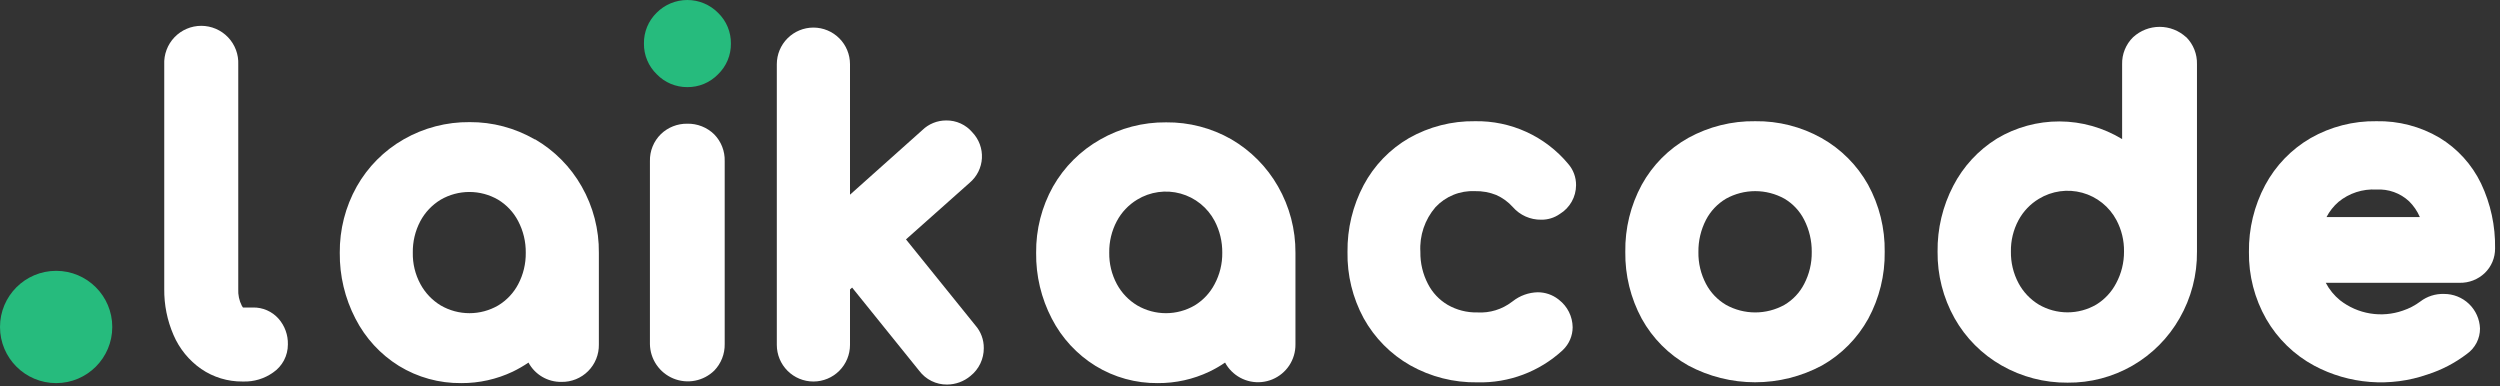 <svg width="330" height="51" viewBox="0 0 330 51" fill="none" xmlns="http://www.w3.org/2000/svg">
<rect x="0" y="0" width="330" height="51" fill="#333333" stroke="none"/>
<path d="M7.41 50.57C11.502 50.57 14.82 47.252 14.82 43.16C14.82 39.068 11.502 35.75 7.41 35.75C3.318 35.75 0 39.068 0 43.16C0 47.252 3.318 50.57 7.41 50.57Z" fill="url(#paint0_linear)"/>
<path d="M26.57 48.71C28.17 49.8 30.064 50.376 32 50.36H32.1C33.511 50.406 34.899 49.988 36.05 49.17C36.653 48.76 37.146 48.208 37.486 47.563C37.825 46.918 38.002 46.199 38 45.47C38.034 44.222 37.595 43.007 36.77 42.07C36.348 41.593 35.827 41.213 35.243 40.958C34.659 40.702 34.027 40.577 33.39 40.59H32.07C32.016 40.516 31.965 40.44 31.92 40.36C31.572 39.677 31.41 38.915 31.45 38.15V8.52C31.48 7.86 31.376 7.201 31.144 6.582C30.912 5.963 30.557 5.398 30.1 4.92C29.643 4.443 29.095 4.062 28.487 3.803C27.88 3.543 27.226 3.409 26.565 3.409C25.904 3.409 25.25 3.543 24.643 3.803C24.035 4.062 23.486 4.443 23.03 4.92C22.573 5.398 22.218 5.963 21.986 6.582C21.754 7.201 21.65 7.86 21.68 8.52V38.15C21.658 40.233 22.073 42.298 22.9 44.21C23.676 46.025 24.948 47.584 26.57 48.71Z" fill="#FFFFFF"/>
<path d="M52.66 48.3C55.132 49.814 57.981 50.6 60.88 50.57C63.231 50.583 65.555 50.066 67.68 49.06C68.401 48.711 69.097 48.31 69.76 47.86C70.182 48.645 70.813 49.297 71.582 49.747C72.351 50.197 73.229 50.426 74.12 50.41C74.771 50.421 75.418 50.3 76.022 50.056C76.625 49.811 77.174 49.448 77.634 48.987C78.094 48.526 78.456 47.977 78.7 47.372C78.943 46.768 79.062 46.121 79.05 45.47V33.37C79.084 30.3 78.3 27.277 76.78 24.61C75.317 22.029 73.194 19.882 70.63 18.39H70.57C67.966 16.886 65.008 16.102 62 16.12C58.947 16.09 55.94 16.874 53.29 18.39C50.7 19.87 48.557 22.022 47.09 24.62C45.593 27.291 44.821 30.308 44.85 33.37C44.817 36.393 45.528 39.377 46.92 42.06C48.23 44.623 50.215 46.781 52.66 48.3ZM55.48 29.2C56.104 28.028 57.034 27.047 58.17 26.36C59.321 25.692 60.629 25.34 61.96 25.34C63.291 25.34 64.599 25.692 65.75 26.36C66.877 27.042 67.794 28.021 68.4 29.19C69.076 30.479 69.419 31.915 69.4 33.37C69.419 34.815 69.075 36.242 68.4 37.52C67.791 38.676 66.878 39.644 65.76 40.32C64.609 40.988 63.301 41.34 61.97 41.34C60.639 41.34 59.331 40.988 58.18 40.32C57.046 39.635 56.117 38.657 55.49 37.49C54.807 36.222 54.462 34.8 54.49 33.36C54.465 31.912 54.805 30.481 55.48 29.2Z" fill="#FFFFFF"/>
<path d="M90.72 11.5C91.476 11.508 92.226 11.363 92.924 11.073C93.622 10.782 94.253 10.352 94.78 9.81C95.326 9.285 95.758 8.654 96.05 7.956C96.343 7.258 96.489 6.507 96.48 5.75C96.489 4.993 96.342 4.242 96.05 3.544C95.757 2.846 95.325 2.215 94.78 1.69C94.249 1.154 93.618 0.729 92.921 0.439C92.226 0.149 91.479 0 90.725 0C89.971 0 89.225 0.149 88.528 0.439C87.832 0.729 87.201 1.154 86.67 1.69C86.13 2.218 85.704 2.85 85.416 3.548C85.129 4.246 84.988 4.995 85 5.75C84.991 6.507 85.137 7.258 85.43 7.956C85.722 8.654 86.154 9.285 86.7 9.81C87.222 10.348 87.847 10.775 88.537 11.066C89.228 11.356 89.971 11.504 90.72 11.5Z" fill="#26bb7d"/>
<path d="M90.72 16.33C89.425 16.31 88.174 16.802 87.24 17.7C86.766 18.164 86.393 18.72 86.144 19.334C85.894 19.948 85.774 20.607 85.79 21.27V45.42C85.806 46.398 86.108 47.35 86.659 48.157C87.21 48.965 87.986 49.594 88.89 49.965C89.795 50.337 90.789 50.435 91.748 50.247C92.708 50.06 93.592 49.595 94.29 48.91C95.19 47.974 95.683 46.719 95.66 45.42V21.27C95.679 20.617 95.565 19.966 95.326 19.358C95.088 18.75 94.728 18.196 94.27 17.73C93.801 17.272 93.246 16.912 92.636 16.672C92.027 16.431 91.375 16.315 90.72 16.33Z" fill="#FFFFFF"/>
<path d="M119.59 31.6L128 24.12C128.475 23.718 128.864 23.223 129.141 22.665C129.418 22.108 129.579 21.499 129.613 20.878C129.646 20.256 129.553 19.634 129.337 19.049C129.122 18.465 128.789 17.931 128.36 17.48C127.937 16.976 127.407 16.573 126.808 16.3C126.21 16.026 125.558 15.89 124.9 15.9C123.715 15.896 122.576 16.359 121.73 17.19L112.2 25.7V8.47C112.2 7.189 111.691 5.96 110.785 5.055C109.88 4.149 108.651 3.64 107.37 3.64C106.089 3.64 104.86 4.149 103.955 5.055C103.049 5.96 102.54 7.189 102.54 8.47V45.53C102.54 46.811 103.049 48.039 103.955 48.945C104.86 49.851 106.089 50.36 107.37 50.36C108.651 50.36 109.88 49.851 110.785 48.945C111.691 48.039 112.2 46.811 112.2 45.53V38.21L112.48 37.96L121.35 48.96C121.777 49.525 122.33 49.983 122.966 50.295C123.602 50.608 124.302 50.767 125.01 50.76C126.145 50.756 127.243 50.352 128.11 49.62C128.66 49.18 129.103 48.621 129.406 47.986C129.709 47.35 129.865 46.654 129.86 45.95C129.872 44.847 129.477 43.779 128.75 42.95L119.59 31.6Z" fill="#FFFFFF"/>
<path d="M168.7 24.61C167.23 22.03 165.105 19.885 162.54 18.39C159.92 16.892 156.948 16.119 153.93 16.15C150.877 16.12 147.87 16.904 145.22 18.42C142.625 19.887 140.476 22.03 139 24.62C137.506 27.292 136.737 30.309 136.77 33.37C136.732 36.393 137.443 39.379 138.84 42.06C140.16 44.626 142.155 46.783 144.61 48.3C147.082 49.814 149.931 50.601 152.83 50.57C155.181 50.584 157.505 50.068 159.63 49.06C160.353 48.713 161.048 48.312 161.71 47.86C161.933 48.276 162.216 48.657 162.55 48.99C163.242 49.688 164.126 50.165 165.089 50.358C166.053 50.551 167.053 50.452 167.96 50.074C168.867 49.696 169.641 49.056 170.183 48.236C170.724 47.416 171.009 46.453 171 45.47V33.37C171.02 30.298 170.226 27.276 168.7 24.61ZM160.32 37.52C159.714 38.675 158.805 39.643 157.69 40.32C156.541 40.988 155.235 41.34 153.905 41.34C152.575 41.34 151.269 40.988 150.12 40.32C148.981 39.638 148.048 38.66 147.42 37.49C146.741 36.221 146.397 34.799 146.42 33.36C146.396 31.908 146.74 30.473 147.42 29.19C148.044 28.018 148.974 27.037 150.11 26.35C150.959 25.833 151.906 25.495 152.891 25.358C153.876 25.22 154.879 25.286 155.837 25.552C156.796 25.817 157.69 26.275 158.464 26.899C159.239 27.524 159.877 28.3 160.34 29.18C161.011 30.47 161.355 31.906 161.34 33.36C161.359 34.811 161.008 36.243 160.32 37.52Z" fill="#FFFFFF"/>
<path d="M194.69 25.23C195.655 25.208 196.614 25.381 197.51 25.74C198.345 26.113 199.091 26.658 199.7 27.34C200.165 27.87 200.739 28.292 201.383 28.579C202.027 28.865 202.725 29.009 203.43 29C204.313 29.015 205.178 28.749 205.9 28.24C206.552 27.843 207.091 27.285 207.466 26.619C207.841 25.954 208.038 25.204 208.04 24.44C208.05 23.407 207.68 22.407 207 21.63C205.501 19.829 203.616 18.389 201.486 17.414C199.355 16.44 197.033 15.957 194.69 16C191.648 15.957 188.649 16.724 186 18.22C183.458 19.692 181.38 21.847 180 24.44C178.563 27.155 177.83 30.188 177.87 33.26C177.814 36.308 178.548 39.319 180 42C181.441 44.604 183.572 46.76 186.16 48.23C188.857 49.743 191.907 50.516 195 50.47C199.161 50.578 203.2 49.061 206.26 46.24L206.31 46.19C206.714 45.801 207.035 45.335 207.255 44.82C207.475 44.305 207.589 43.75 207.59 43.19C207.581 42.492 207.414 41.804 207.103 41.179C206.791 40.554 206.342 40.008 205.79 39.58L205.69 39.5C204.914 38.901 203.96 38.578 202.98 38.58C201.785 38.607 200.63 39.021 199.69 39.76L199.58 39.84C198.271 40.843 196.645 41.34 195 41.24C193.63 41.27 192.278 40.924 191.09 40.24C189.979 39.586 189.077 38.628 188.49 37.48C187.811 36.178 187.467 34.728 187.49 33.26C187.358 31.101 188.076 28.976 189.49 27.34C190.153 26.633 190.961 26.079 191.858 25.714C192.756 25.35 193.722 25.185 194.69 25.23Z" fill="#FFFFFF"/>
<path d="M240.44 18.22C237.769 16.725 234.751 15.96 231.69 16C228.606 15.956 225.563 16.714 222.86 18.2C220.271 19.647 218.14 21.792 216.71 24.39C215.238 27.108 214.491 30.159 214.54 33.25C214.497 36.327 215.245 39.364 216.71 42.07C218.143 44.663 220.274 46.804 222.86 48.25C225.572 49.701 228.6 50.459 231.675 50.459C234.75 50.459 237.778 49.701 240.49 48.25C243.063 46.797 245.182 44.658 246.61 42.07C248.075 39.364 248.823 36.327 248.78 33.25C248.828 30.15 248.07 27.09 246.58 24.37C245.137 21.795 243.012 19.668 240.44 18.22ZM238.15 37.48C237.563 38.628 236.661 39.586 235.55 40.24C234.369 40.896 233.041 41.24 231.69 41.24C230.339 41.24 229.011 40.896 227.83 40.24C226.71 39.58 225.796 38.621 225.19 37.47C224.507 36.173 224.163 34.725 224.19 33.26C224.171 31.786 224.515 30.33 225.19 29.02C225.793 27.862 226.707 26.896 227.83 26.23C229.011 25.574 230.339 25.23 231.69 25.23C233.041 25.23 234.369 25.574 235.55 26.23C236.664 26.89 237.567 27.854 238.15 29.01C238.823 30.325 239.166 31.783 239.15 33.26C239.173 34.728 238.829 36.179 238.15 37.48Z" fill="#FFFFFF"/>
<path d="M288.57 4.91C287.616 4.032 286.367 3.545 285.07 3.545C283.773 3.545 282.524 4.032 281.57 4.91C281.096 5.373 280.722 5.93 280.473 6.544C280.223 7.158 280.103 7.817 280.12 8.48V18.36C277.633 16.847 274.781 16.04 271.87 16.028C268.959 16.016 266.099 16.798 263.6 18.29C261.147 19.809 259.153 21.966 257.83 24.53C256.433 27.211 255.722 30.197 255.76 33.22C255.725 36.292 256.498 39.32 258 42C259.465 44.605 261.612 46.762 264.21 48.24C266.862 49.752 269.867 50.535 272.92 50.51C275.92 50.54 278.874 49.766 281.474 48.27C284.075 46.773 286.228 44.609 287.71 42C289.242 39.326 290.033 36.292 290 33.21V8.47C290.017 7.815 289.902 7.162 289.661 6.553C289.421 5.943 289.06 5.387 288.6 4.92L288.57 4.91ZM279.33 37.39C278.725 38.551 277.816 39.526 276.7 40.21C275.551 40.878 274.245 41.23 272.915 41.23C271.585 41.23 270.279 40.878 269.13 40.21C267.994 39.523 267.064 38.542 266.44 37.37C265.76 36.087 265.416 34.652 265.44 33.2C265.417 31.761 265.761 30.339 266.44 29.07C267.068 27.9 268.001 26.922 269.14 26.24C269.989 25.725 270.934 25.389 271.918 25.251C272.901 25.114 273.903 25.179 274.86 25.442C275.818 25.705 276.712 26.161 277.487 26.781C278.263 27.401 278.903 28.174 279.37 29.05C280.048 30.327 280.392 31.755 280.37 33.2C280.38 34.662 280.022 36.103 279.33 37.39Z" fill="#FFFFFF"/>
<path d="M322 18.17C319.481 16.69 316.601 15.939 313.68 16C310.639 15.954 307.642 16.724 305 18.23C302.462 19.703 300.385 21.853 299 24.44C297.555 27.153 296.819 30.187 296.86 33.26C296.817 36.361 297.604 39.416 299.14 42.11C300.638 44.714 302.834 46.848 305.48 48.27C307.757 49.485 310.261 50.215 312.834 50.415C315.407 50.615 317.993 50.279 320.43 49.43C322.31 48.829 324.072 47.909 325.64 46.71C326.175 46.331 326.61 45.828 326.91 45.245C327.209 44.662 327.363 44.016 327.36 43.36C327.316 42.128 326.792 40.962 325.902 40.111C325.011 39.259 323.822 38.789 322.59 38.8C321.469 38.766 320.371 39.119 319.48 39.8C318.782 40.32 318.006 40.726 317.18 41C315.795 41.485 314.31 41.615 312.862 41.377C311.413 41.14 310.048 40.542 308.89 39.64C308.11 39.006 307.467 38.22 307 37.33H324.68C325.905 37.353 327.091 36.893 327.98 36.05C328.42 35.628 328.768 35.12 329.004 34.557C329.24 33.995 329.357 33.39 329.35 32.78C329.4 29.822 328.767 26.893 327.5 24.22C326.292 21.713 324.381 19.611 322 18.17ZM307.1 28.65C307.496 27.89 308.032 27.212 308.68 26.65C310.082 25.497 311.868 24.916 313.68 25.02C314.467 24.973 315.256 25.086 315.999 25.352C316.741 25.619 317.422 26.033 318 26.57C318.603 27.165 319.085 27.872 319.42 28.65H307.1Z" fill="#FFFFFF"/>
<defs>
<linearGradient id="paint0_linear" x1="11.12" y1="49.58" x2="3.71" y2="36.74" gradientUnits="userSpaceOnUse">
<stop stop-color="#26bb7d"/>
<stop offset="0.4" stop-color="#26bb7d"/>
<stop offset="0.91" stop-color="#26bb7d"/>
</linearGradient>
</defs>
</svg>

